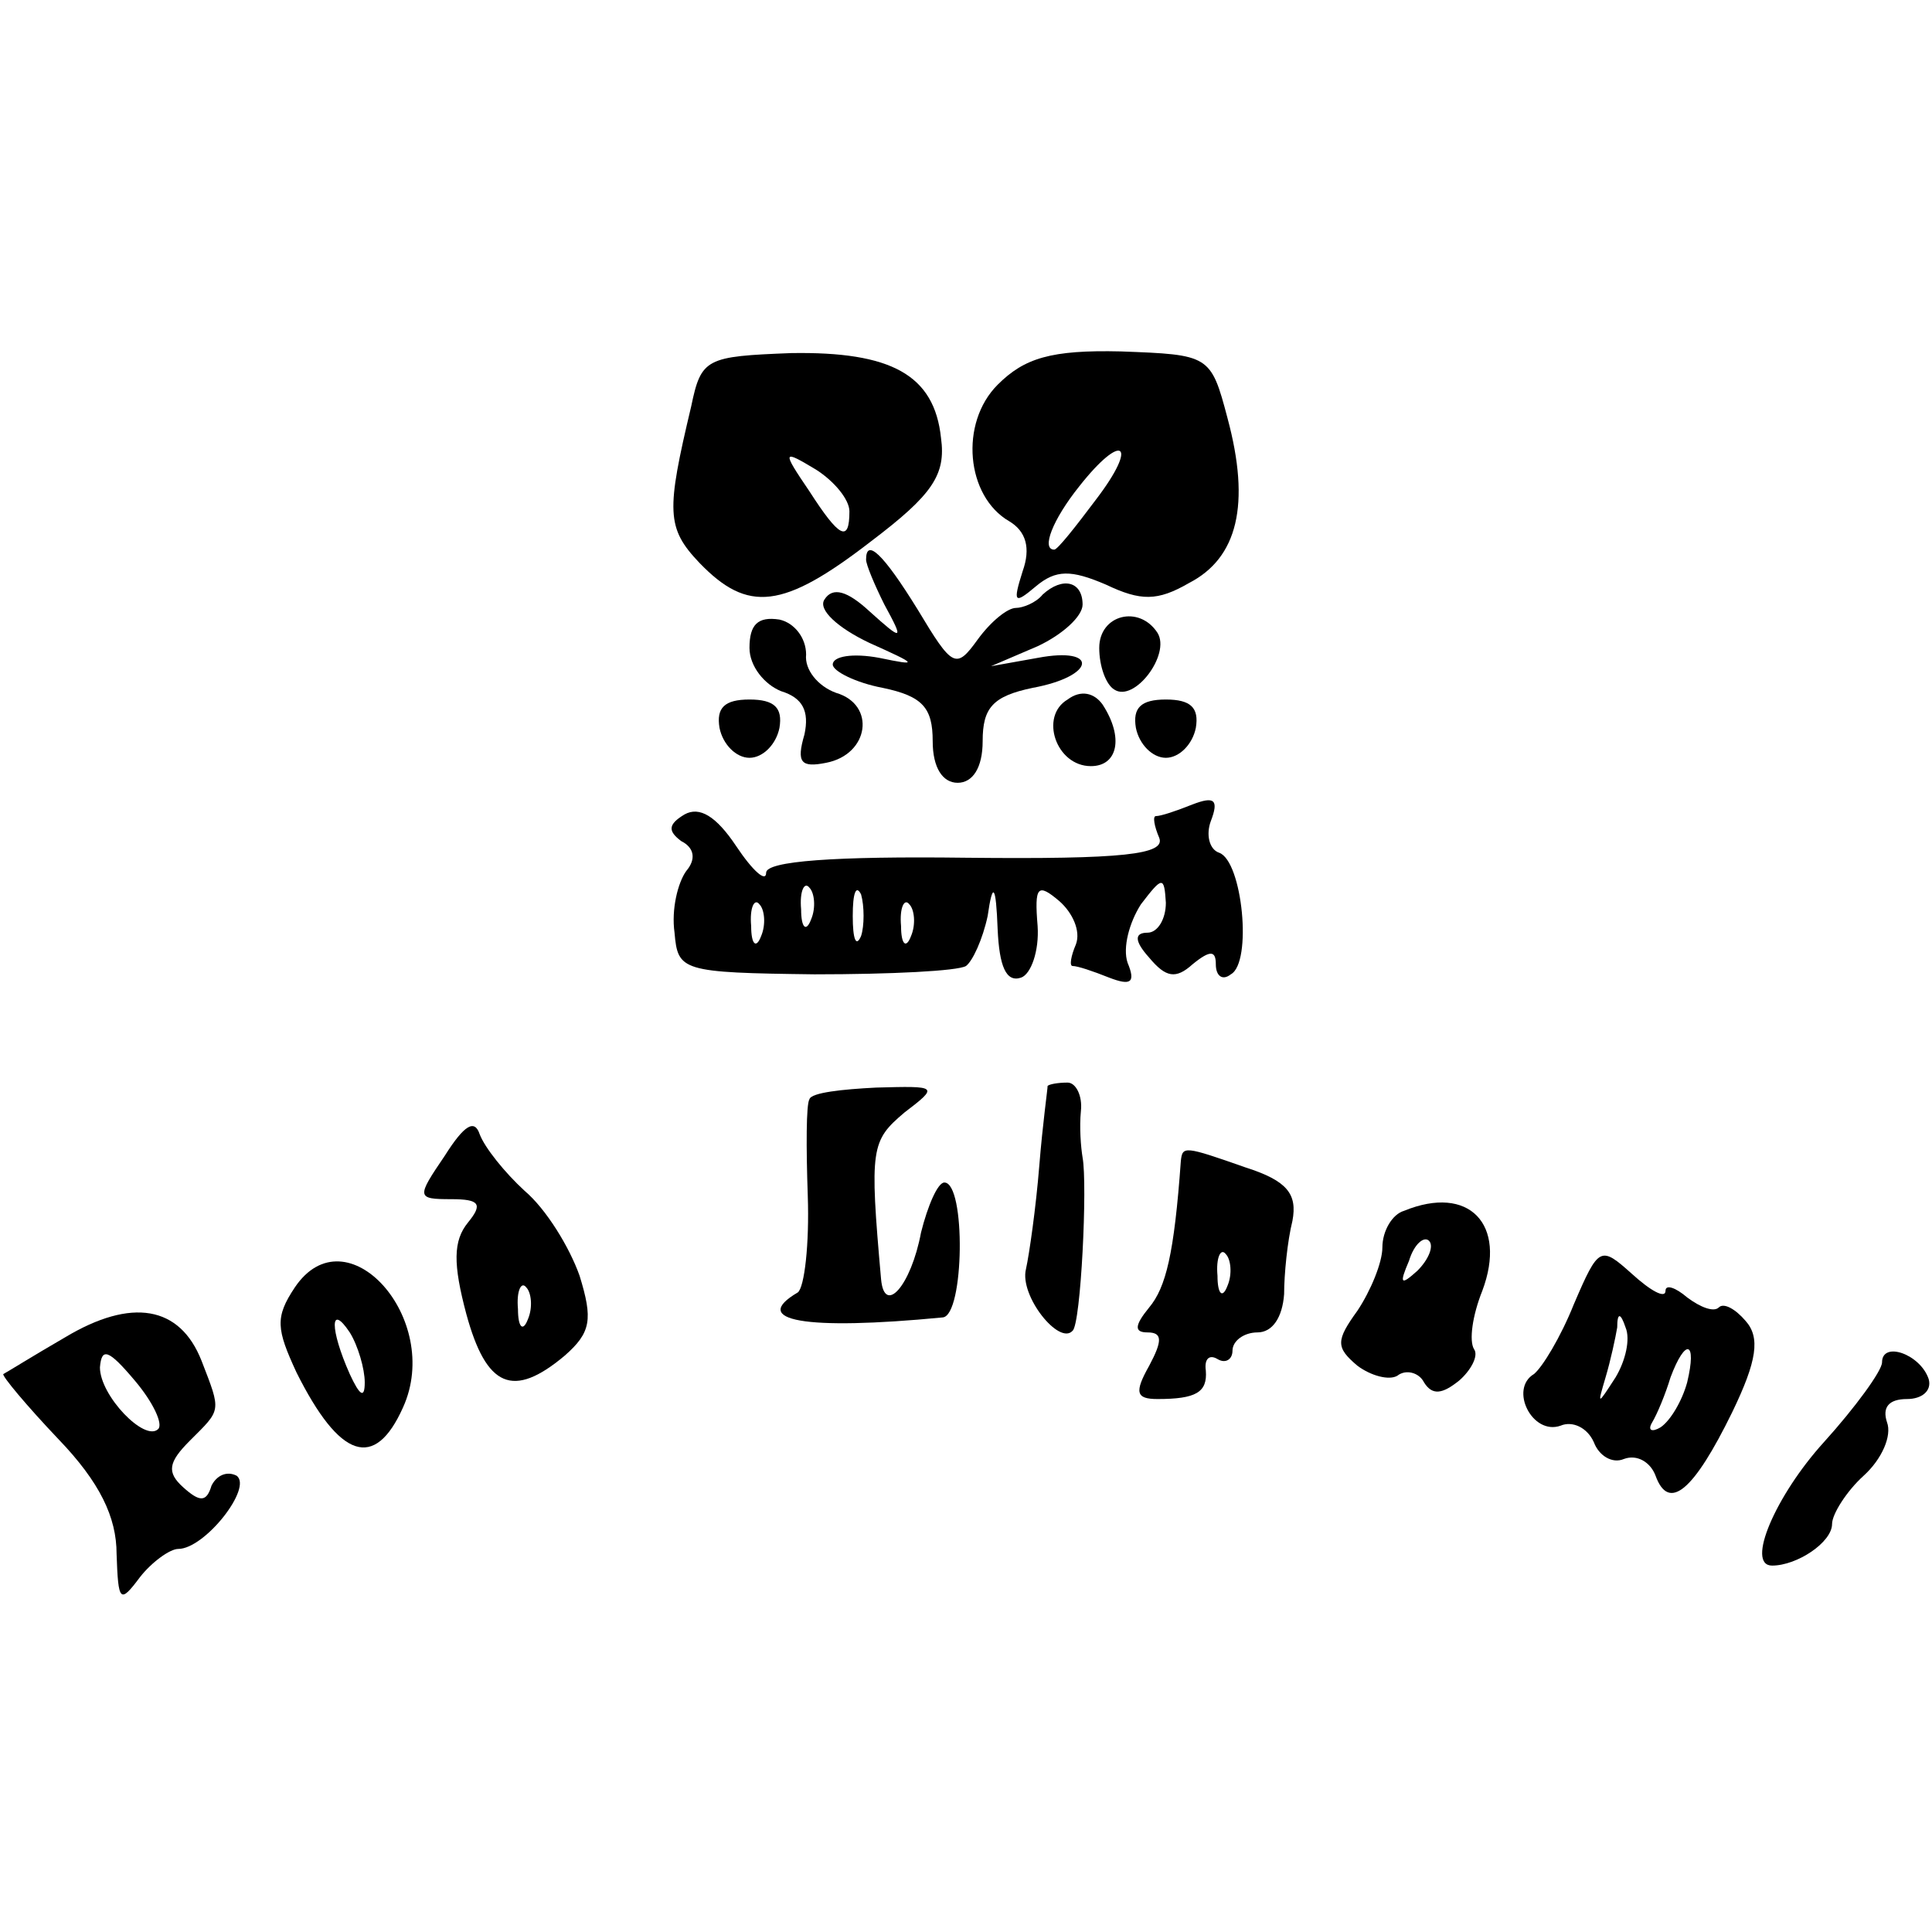 <?xml version="1.0" standalone="no"?>
<!DOCTYPE svg PUBLIC "-//W3C//DTD SVG 20010904//EN"
 "http://www.w3.org/TR/2001/REC-SVG-20010904/DTD/svg10.dtd">
<svg version="1.0" xmlns="http://www.w3.org/2000/svg"
 width="116pt" height="116pt" viewBox="0 0 116 116"
 preserveAspectRatio="xMidYMid meet">
<g transform="translate(0,116) scale(0.1,-0.1)"
fill="#000000" stroke="none">
<path d="M415 916 c-15 -63 -15 -73 5 -94 29 -30 50 -28 103 13 37 28 45 40
42 62 -4 38 -30 52 -90 51 -51 -2 -54 -3 -60 -32z m95 -63 c0 -19 -6 -16 -24
12 -17 25 -16 25 4 13 11 -7 20 -18 20 -25z"/>
<path d="M599 929 c-23 -23 -19 -67 7 -82 10 -6 13 -16 8 -30 -6 -19 -5 -20 8
-9 12 10 21 10 42 1 21 -10 31 -10 50 1 29 15 37 47 23 99 -10 38 -11 38 -64
40 -42 1 -58 -4 -74 -20z m59 -69 c-12 -16 -23 -30 -25 -30 -8 0 -1 18 15 38
26 33 36 26 10 -8z"/>
<path d="M520 824 c0 -3 5 -15 11 -27 12 -22 11 -22 -9 -4 -13 12 -22 15 -27
7 -4 -6 8 -17 27 -26 29 -13 30 -14 6 -9 -16 3 -28 1 -28 -4 0 -4 14 -11 30
-14 24 -5 30 -12 30 -32 0 -16 6 -25 15 -25 9 0 15 9 15 25 0 20 6 27 30 32
38 7 40 25 3 18 l-28 -5 28 12 c15 7 27 18 27 25 0 14 -12 17 -24 6 -4 -5 -12
-8 -16 -8 -5 0 -15 -8 -23 -19 -13 -18 -15 -17 -36 18 -21 34 -31 43 -31 30z"/>
<path d="M450 771 c0 -11 9 -22 19 -26 13 -4 17 -12 14 -26 -5 -17 -2 -20 13
-17 26 5 30 35 6 42 -11 4 -19 14 -18 23 0 10 -7 19 -16 21 -13 2 -18 -3 -18
-17z"/>
<path d="M660 771 c0 -11 4 -22 9 -25 12 -8 34 21 26 34 -11 17 -35 11 -35 -9z"/>
<path d="M641 740 c-17 -10 -7 -40 14 -40 16 0 20 17 7 37 -5 7 -13 9 -21 3z"/>
<path d="M432 723 c2 -10 10 -18 18 -18 8 0 16 8 18 18 2 12 -3 17 -18 17 -15
0 -20 -5 -18 -17z"/>
<path d="M682 723 c2 -10 10 -18 18 -18 8 0 16 8 18 18 2 12 -3 17 -18 17 -15
0 -20 -5 -18 -17z"/>
<path d="M411 671 c-10 -6 -10 -10 -2 -16 8 -4 9 -11 3 -18 -5 -7 -9 -23 -7
-37 2 -23 4 -24 84 -25 46 0 86 2 91 5 4 3 10 16 13 30 3 21 5 19 6 -8 1 -22
5 -32 14 -29 6 2 11 16 10 31 -2 24 0 26 13 15 8 -7 13 -18 10 -26 -3 -7 -4
-13 -2 -13 3 0 12 -3 22 -7 13 -5 16 -3 11 9 -3 9 1 24 8 35 13 17 14 17 15 1
0 -10 -5 -18 -11 -18 -8 0 -8 -5 1 -15 10 -12 16 -13 26 -4 11 9 14 8 14 0 0
-7 4 -10 9 -6 13 7 7 68 -7 73 -6 2 -8 11 -5 19 5 13 2 15 -11 10 -10 -4 -19
-7 -22 -7 -2 0 -1 -6 2 -13 4 -10 -21 -13 -116 -12 -79 1 -120 -2 -120 -9 0
-6 -8 1 -18 16 -12 18 -22 24 -31 19z m76 -63 c-3 -8 -6 -5 -6 6 -1 11 2 17 5
13 3 -3 4 -12 1 -19z m30 -10 c-3 -7 -5 -2 -5 12 0 14 2 19 5 13 2 -7 2 -19 0
-25z m-60 0 c-3 -8 -6 -5 -6 6 -1 11 2 17 5 13 3 -3 4 -12 1 -19z m90 0 c-3
-8 -6 -5 -6 6 -1 11 2 17 5 13 3 -3 4 -12 1 -19z"/>
<path d="M486 500 c-2 -3 -2 -29 -1 -58 1 -29 -2 -55 -6 -58 -29 -17 4 -23 87
-15 13 1 14 81 1 81 -4 0 -10 -14 -14 -30 -6 -32 -22 -50 -24 -28 -7 79 -6 83
14 100 21 16 20 16 -17 15 -20 -1 -39 -3 -40 -7z"/>
<path d="M629 508 c0 -2 -3 -23 -5 -48 -2 -25 -6 -53 -8 -62 -4 -16 20 -46 28
-37 5 4 9 88 6 104 -1 6 -2 18 -1 28 1 9 -3 17 -8 17 -6 0 -11 -1 -12 -2z"/>
<path d="M267 466 c-17 -25 -17 -26 4 -26 17 0 19 -3 10 -14 -9 -11 -9 -25 -1
-55 12 -44 28 -51 59 -25 16 14 17 22 9 48 -6 17 -20 40 -33 51 -12 11 -24 26
-27 34 -3 9 -9 6 -21 -13z m50 -98 c-3 -8 -6 -5 -6 6 -1 11 2 17 5 13 3 -3 4
-12 1 -19z"/>
<path d="M709 463 c-4 -56 -9 -76 -19 -88 -9 -11 -9 -15 -1 -15 9 0 9 -5 1
-20 -9 -16 -8 -20 5 -20 23 0 30 4 29 17 -1 7 2 10 7 7 5 -3 9 0 9 5 0 6 7 11
15 11 9 0 15 9 16 23 0 12 2 32 5 44 3 16 -3 24 -28 32 -37 13 -38 13 -39 4z
m28 -75 c-3 -8 -6 -5 -6 6 -1 11 2 17 5 13 3 -3 4 -12 1 -19z"/>
<path d="M843 433 c-7 -2 -13 -12 -13 -22 0 -9 -7 -26 -15 -38 -13 -18 -13
-22 0 -33 8 -6 19 -9 24 -6 5 4 13 2 16 -4 5 -8 11 -7 21 1 7 6 12 15 9 19 -3
5 -1 20 5 35 15 40 -8 64 -47 48z m8 -36 c-10 -9 -11 -8 -5 6 3 10 9 15 12 12
3 -3 0 -11 -7 -18z"/>
<path d="M177 387 c-12 -18 -11 -25 1 -51 26 -52 47 -59 64 -21 24 53 -34 118
-65 72z m42 -57 c0 -10 -3 -8 -9 5 -12 27 -12 43 0 25 5 -8 9 -22 9 -30z"/>
<path d="M945 377 c-8 -20 -19 -38 -24 -42 -15 -9 -1 -37 16 -31 7 3 16 -1 20
-10 3 -8 11 -13 18 -10 8 3 16 -2 19 -10 8 -22 23 -9 46 38 15 31 17 45 8 55
-6 7 -13 11 -16 8 -3 -3 -11 0 -19 6 -7 6 -13 8 -13 4 0 -5 -9 0 -20 10 -19
17 -20 17 -35 -18z m25 -44 c-11 -17 -11 -17 -6 0 3 10 6 24 7 30 0 9 2 9 5 0
3 -7 0 -20 -6 -30z m43 -3 c-3 -11 -10 -23 -16 -27 -5 -3 -8 -2 -5 3 3 5 8 17
11 27 9 24 16 22 10 -3z"/>
<path d="M39 357 c-19 -11 -35 -21 -37 -22 -1 -1 14 -19 33 -39 25 -26 35 -47
35 -69 1 -29 2 -30 14 -14 7 9 18 17 23 17 16 0 45 37 35 44 -6 3 -12 0 -15
-6 -3 -10 -7 -10 -17 -1 -10 9 -9 15 4 28 19 19 19 17 7 48 -13 33 -42 38 -82
14z m56 -55 c-8 -8 -35 20 -35 37 1 12 5 11 21 -8 11 -13 17 -26 14 -29z"/>
<path d="M1130 342 c0 -5 -16 -27 -35 -48 -29 -32 -47 -74 -31 -74 15 0 36 14
36 25 0 6 9 20 19 29 11 10 17 24 14 32 -3 9 1 14 12 14 9 0 15 5 13 12 -5 15
-28 23 -28 10z"/>
</g>
</svg>
